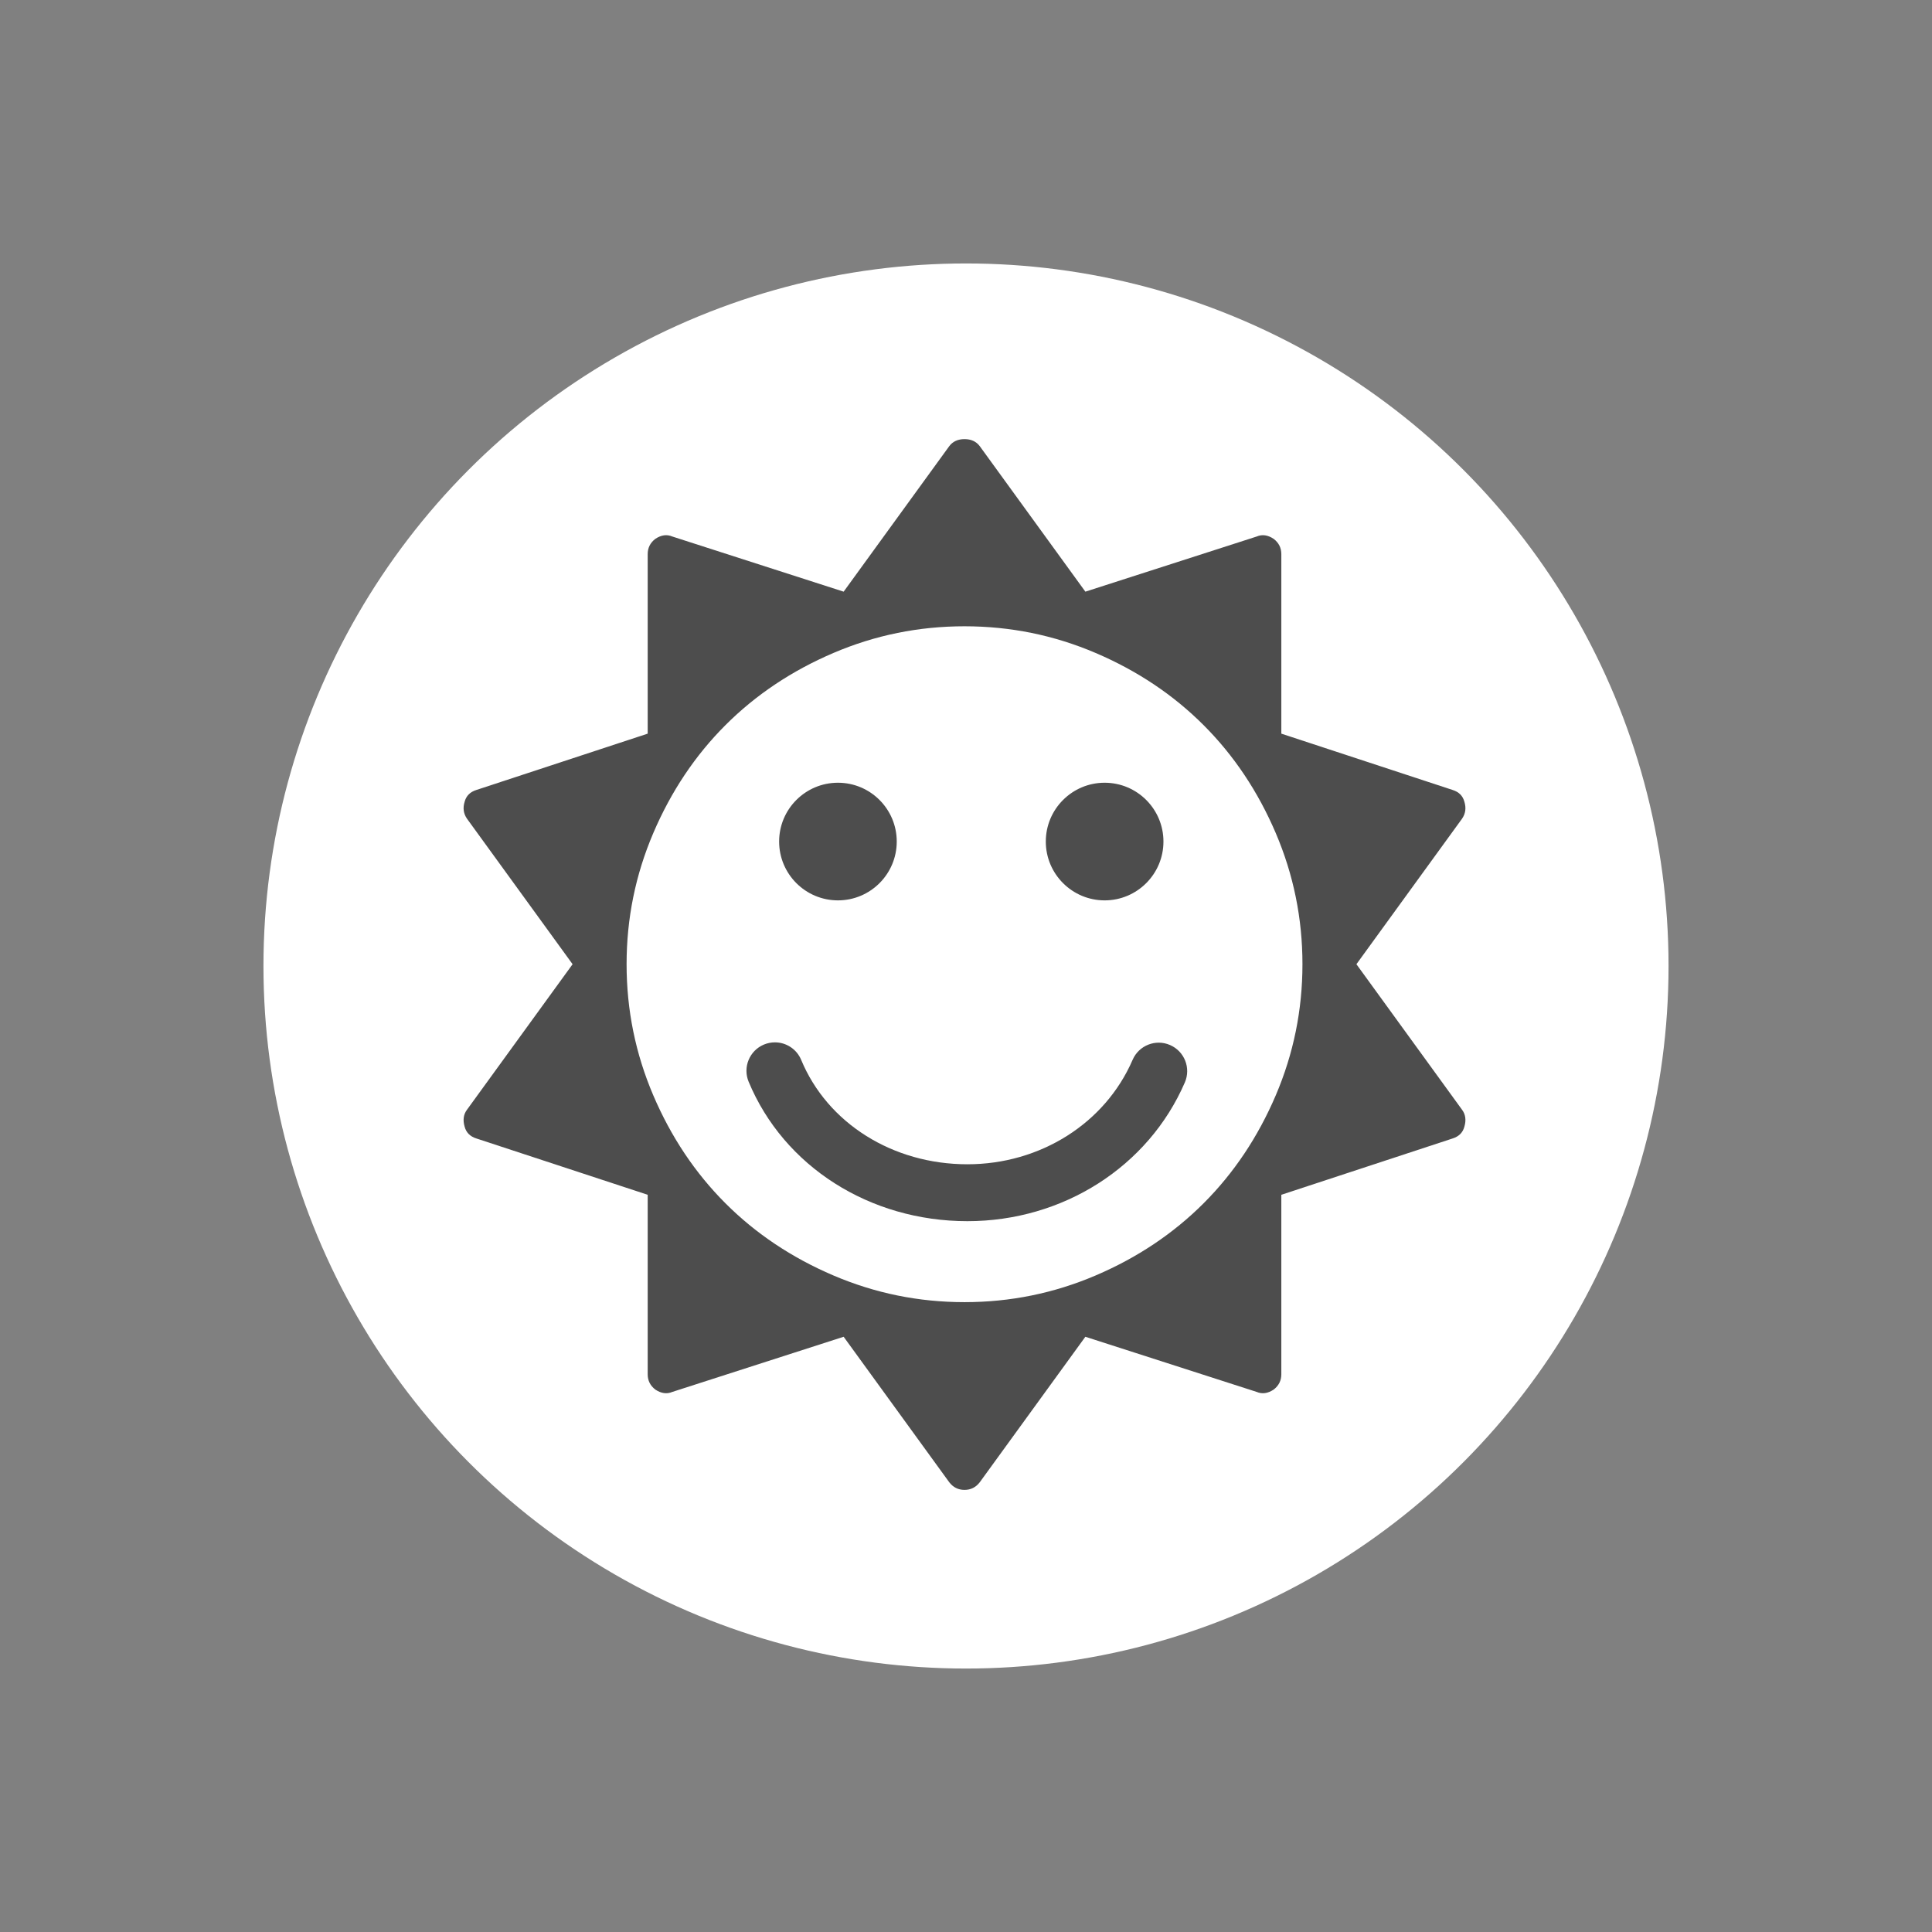 <?xml version="1.0" encoding="UTF-8" standalone="no"?>
<!-- Created with Inkscape (http://www.inkscape.org/) -->

<svg
   xmlns:sketch="http://www.bohemiancoding.com/sketch/ns"
   xmlns:dc="http://purl.org/dc/elements/1.1/"
   xmlns:cc="http://creativecommons.org/ns#"
   xmlns:rdf="http://www.w3.org/1999/02/22-rdf-syntax-ns#"
   xmlns:svg="http://www.w3.org/2000/svg"
   xmlns="http://www.w3.org/2000/svg"
   xmlns:sodipodi="http://sodipodi.sourceforge.net/DTD/sodipodi-0.dtd"
   xmlns:inkscape="http://www.inkscape.org/namespaces/inkscape"
   width="22"
   height="22"
   id="svg2"
   version="1.1"
   inkscape:version="0.91 r13725"
   sodipodi:docname="im-gadugadu.svg">
  <rect width="100%" height="100%" fill="#808080" stroke="none"/>
  <defs
     id="defs4" />
  <sodipodi:namedview
     id="base"
     pagecolor="#ffffff"
     bordercolor="#666666"
     borderopacity="1.0"
     inkscape:pageopacity="0.0"
     inkscape:pageshadow="2"
     inkscape:zoom="14.333054"
     inkscape:cx="-14.966343"
     inkscape:cy="11.022876"
     inkscape:document-units="px"
     inkscape:current-layer="layer1"
     showgrid="true"
     inkscape:window-width="1366"
     inkscape:window-height="633"
     inkscape:window-x="0"
     inkscape:window-y="33"
     inkscape:window-maximized="1"
     inkscape:showpageshadow="false"
     showguides="true">
    <inkscape:grid
       type="xygrid"
       id="grid4109" />
    <sodipodi:guide
       position="2,20"
       orientation="18,0"
       id="guide4113" />
    <sodipodi:guide
       position="2,2"
       orientation="0,18"
       id="guide4115" />
    <sodipodi:guide
       position="20,2"
       orientation="-18,0"
       id="guide4117" />
    <sodipodi:guide
       position="20,20"
       orientation="0,-18"
       id="guide4119" />
    <sodipodi:guide
       position="3,19"
       orientation="16,0"
       id="guide4121" />
    <sodipodi:guide
       position="3,3"
       orientation="0,16"
       id="guide4123" />
    <sodipodi:guide
       position="19,3"
       orientation="-16,0"
       id="guide4125" />
    <sodipodi:guide
       position="19,19"
       orientation="0,-16"
       id="guide4127" />
  </sodipodi:namedview>
  <g
     inkscape:label="Capa 1"
     inkscape:groupmode="layer"
     id="layer1"
     transform="translate(0,-1030.362)">
    <g
       id="g4147"
       transform="translate(-1,1)">
      <circle
         r="8"
         cy="1040.362"
         cx="12"
         id="path4151"
         style="opacity:1;fill:#ffffff;fill-opacity:1;fill-rule:evenodd;stroke:none;stroke-width:0.8;stroke-linecap:square;stroke-linejoin:miter;stroke-miterlimit:4;stroke-dasharray:none;stroke-dashoffset:0;stroke-opacity:1" />
      <g
         style="fill:#ffffff;fill-opacity:1"
         transform="matrix(0.082,0,0,0.082,6.243,1034.359)"
         sketch:type="MSLayerGroup"
         id="sun32">
        <path
           style="fill:#4d4d4d;fill-opacity:1"
           inkscape:connector-curvature="0"
           sketch:type="MSShapeGroup"
           id="path1232"
           d="M 139.09,93.165 124.424,72.959 139.09,52.754 c 0.488,-0.706 0.596,-1.493 0.325,-2.362 -0.218,-0.816 -0.761,-1.359 -1.63,-1.63 l -23.789,-7.821 0,-24.931 c 0,-0.869 -0.354,-1.575 -1.061,-2.118 -0.814,-0.543 -1.603,-0.652 -2.361,-0.326 L 86.783,21.224 72.118,1.019 C 71.629,0.367 70.924,0.041 70,0.041 c -0.923,0 -1.629,0.327 -2.118,0.978 L 53.216,21.224 29.426,13.566 c -0.76,-0.326 -1.548,-0.217 -2.363,0.326 -0.706,0.543 -1.059,1.249 -1.059,2.118 l 0,24.931 -23.79,7.821 c -0.869,0.272 -1.412,0.815 -1.629,1.63 -0.271,0.869 -0.163,1.656 0.326,2.362 L 15.576,72.959 0.911,93.165 c -0.489,0.651 -0.597,1.438 -0.326,2.362 0.217,0.813 0.76,1.357 1.629,1.63 l 23.79,7.821 0,24.931 c 0,0.868 0.353,1.575 1.059,2.118 0.815,0.543 1.603,0.652 2.363,0.326 l 23.79,-7.658 14.666,20.205 c 0.543,0.705 1.249,1.059 2.118,1.059 0.869,0 1.575,-0.354 2.118,-1.059 l 14.665,-20.205 23.791,7.658 c 0.759,0.326 1.547,0.217 2.361,-0.326 0.707,-0.543 1.061,-1.25 1.061,-2.118 l 0,-24.931 23.789,-7.821 c 0.869,-0.272 1.412,-0.816 1.63,-1.63 0.273,-0.923 0.163,-1.711 -0.325,-2.362 l 0,0 z m -25.867,-1.996 c -2.472,5.784 -5.812,10.781 -10.021,14.991 -4.21,4.209 -9.206,7.55 -14.991,10.021 -5.783,2.471 -11.854,3.707 -18.209,3.707 -6.355,0 -12.424,-1.236 -18.209,-3.707 -5.784,-2.472 -10.782,-5.812 -14.991,-10.021 -4.209,-4.21 -7.549,-9.207 -10.021,-14.991 -2.471,-5.785 -3.707,-11.854 -3.707,-18.21 0,-6.355 1.236,-12.424 3.707,-18.209 2.471,-5.784 5.812,-10.781 10.021,-14.991 4.21,-4.209 9.207,-7.55 14.991,-10.021 5.784,-2.472 11.854,-3.707 18.209,-3.707 6.354,0 12.426,1.235 18.209,3.707 5.785,2.471 10.781,5.812 14.991,10.021 4.209,4.21 7.549,9.207 10.021,14.991 2.471,5.785 3.707,11.855 3.707,18.209 0,6.355 -1.237,12.425 -3.707,18.21 l 0,0 z" />
      </g>
      <g
         style="fill:#ffffff;fill-opacity:1"
         transform="matrix(0.108,0,0,0.108,9.5,1038.262)"
         id="g3">
        <path
           style="fill:#4d4d4d;fill-opacity:1"
           inkscape:connector-curvature="0"
           id="path5"
           d="m 3.445,6.322 c 0,-3.423 2.777,-6.201 6.201,-6.201 3.423,0 6.2,2.777 6.2,6.201 0,3.426 -2.777,6.203 -6.2,6.203 C 6.222,12.524 3.445,9.748 3.445,6.322 Z m 28.117,0 c 0,-3.423 2.78,-6.201 6.203,-6.201 3.423,0 6.201,2.777 6.201,6.201 0,3.426 -2.777,6.203 -6.201,6.203 C 34.343,12.524 31.562,9.748 31.562,6.322 Z M 46.223,31.72 C 42.38,40.607 33.38,46.349 23.294,46.349 12.993,46.349 3.94,40.578 0.23,31.646 -0.406,30.116 0.319,28.36 1.85,27.724 2.226,27.569 2.616,27.495 3,27.495 c 1.176,0 2.292,0.696 2.771,1.851 2.777,6.685 9.655,11.004 17.523,11.004 7.69,0 14.528,-4.322 17.421,-11.012 0.658,-1.521 2.424,-2.222 3.943,-1.562 1.523,0.657 2.223,2.423 1.565,3.944 z" />
      </g>
    </g>
  </g>
</svg>
